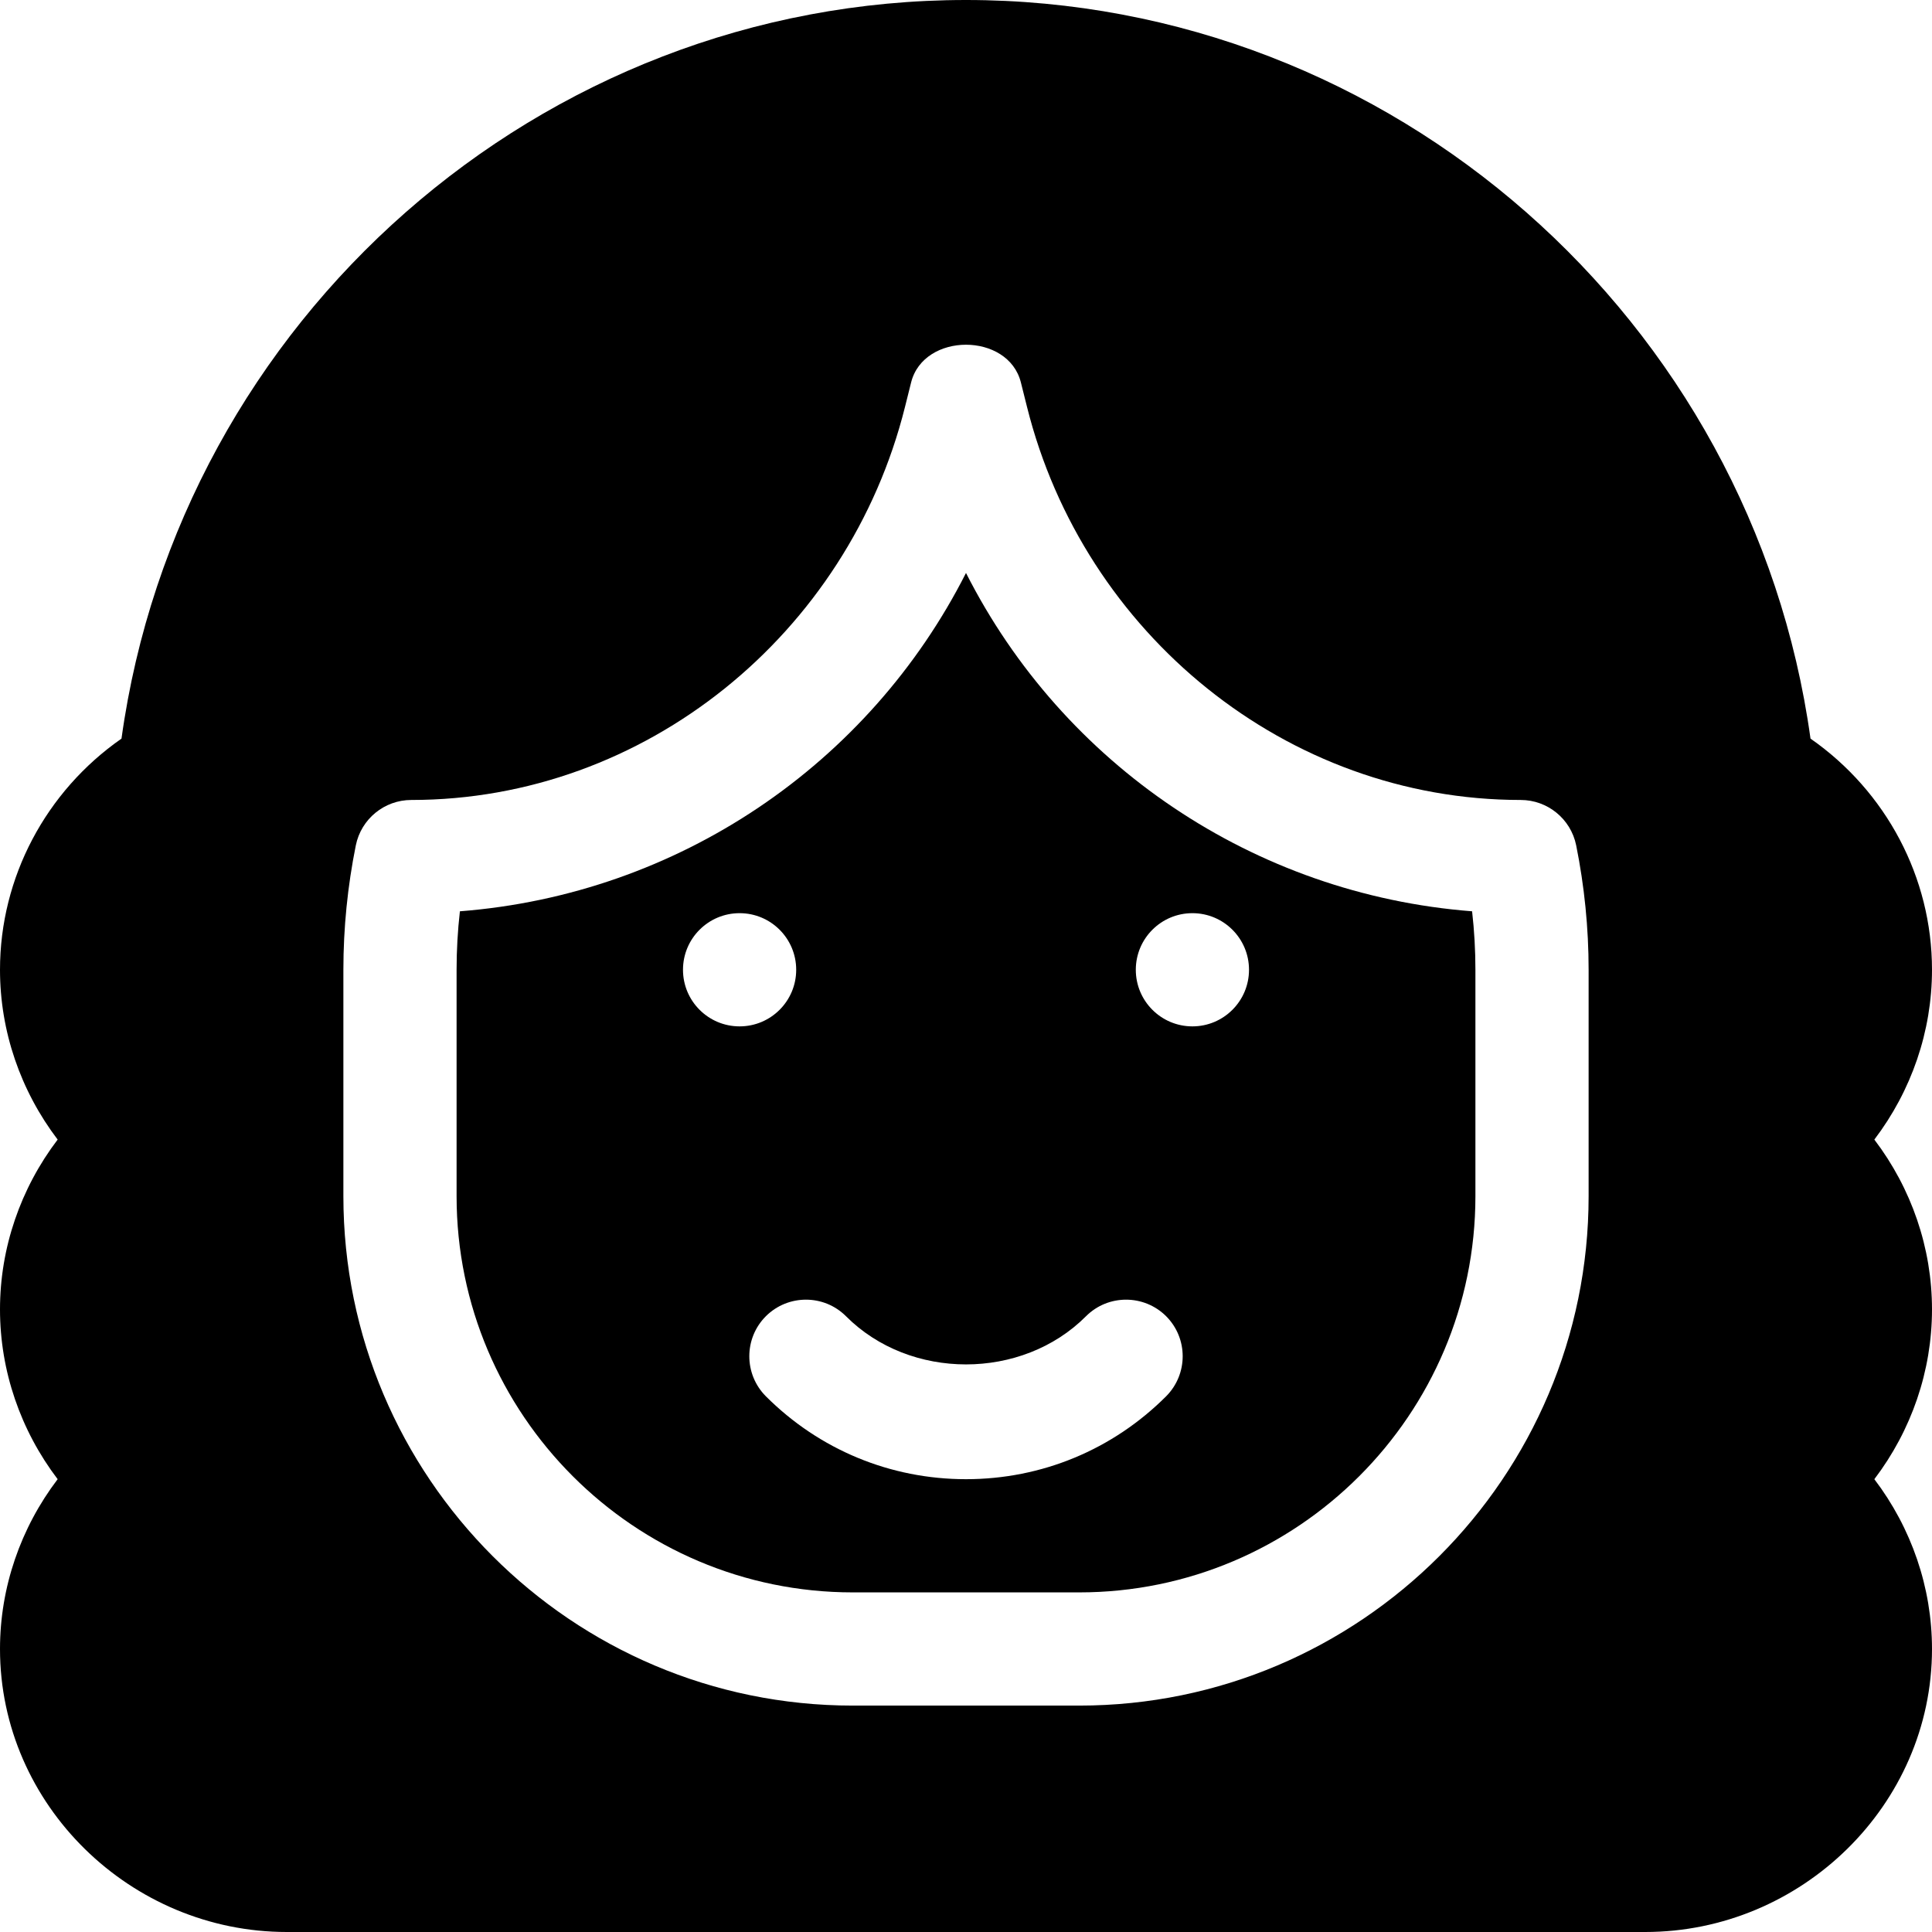 <?xml version="1.0" encoding="iso-8859-1"?>
<!-- Generator: Adobe Illustrator 19.0.0, SVG Export Plug-In . SVG Version: 6.00 Build 0)  -->
<svg version="1.1" id="Layer_1" xmlns="http://www.w3.org/2000/svg" xmlns:xlink="http://www.w3.org/1999/xlink" x="0px" y="0px"
	 viewBox="0 0 512 512" style="enable-background:new 0 0 512 512;" xml:space="preserve">
<g>
	<path d="M256,151.839c-25.708,50.742-76.245,85.181-134.121,89.663C121.293,246.644,121,251.829,121,257v60
		c0,57.891,47.109,105,105,105h60c57.891,0,105-47.109,105-105v-60c0-5.171-0.293-10.356-0.879-15.498
		C332.245,237.02,281.708,202.581,256,151.839z M181,257c0-8.286,6.716-15,15-15s15,6.714,15,15c0,8.284-6.716,15-15,15
		S181,265.284,181,257z M309.042,370.027C294.877,384.192,276.054,392,256,392s-38.877-7.808-53.042-21.973
		c-5.845-5.874-5.845-15.366,0.015-21.226c5.859-5.83,15.366-5.845,21.226,0.015c16.963,17.021,46.641,17.021,63.604,0
		c5.859-5.859,15.366-5.845,21.226-0.015C314.887,354.661,314.887,364.153,309.042,370.027z M316,272c-8.284,0-15-6.716-15-15
		c0-8.286,6.716-15,15-15s15,6.714,15,15C331,265.284,324.284,272,316,272z"/>
	<path d="M496.722,302C506.551,289.065,512,273.304,512,257c0-24.478-12.158-47.3-32.197-61.26C464.422,84.778,368.925,0,256,0
		S47.578,84.778,32.197,195.74C12.158,209.7,0,232.522,0,257c0,16.304,5.449,32.065,15.278,45C5.449,314.935,0,330.696,0,347
		s5.449,32.065,15.278,45C5.449,404.935,0,420.696,0,437c0,41.353,34.647,75,76,75h360c41.353,0,76-33.647,76-75
		c0-16.304-5.449-32.065-15.278-45C506.551,379.065,512,363.304,512,347S506.551,314.935,496.722,302z M421,317
		c0,74.443-60.557,135-135,135h-60c-74.443,0-135-60.557-135-135v-60c0-11.06,1.113-22.148,3.296-32.974
		c1.421-7.002,7.573-12.026,14.707-12.026c61.992,0,115.796-44.012,130.825-104.144l1.626-6.504c3.34-13.33,25.752-13.33,29.092,0
		l1.626,6.489C287.201,167.988,341.005,212,402.997,212c7.134,0,13.286,5.024,14.707,12.026C419.887,234.852,421,245.94,421,257V317
		z"/>
</g>
<g>
</g>
<g>
</g>
<g>
</g>
<g>
</g>
<g>
</g>
<g>
</g>
<g>
</g>
<g>
</g>
<g>
</g>
<g>
</g>
<g>
</g>
<g>
</g>
<g>
</g>
<g>
</g>
<g>
</g>
</svg>
